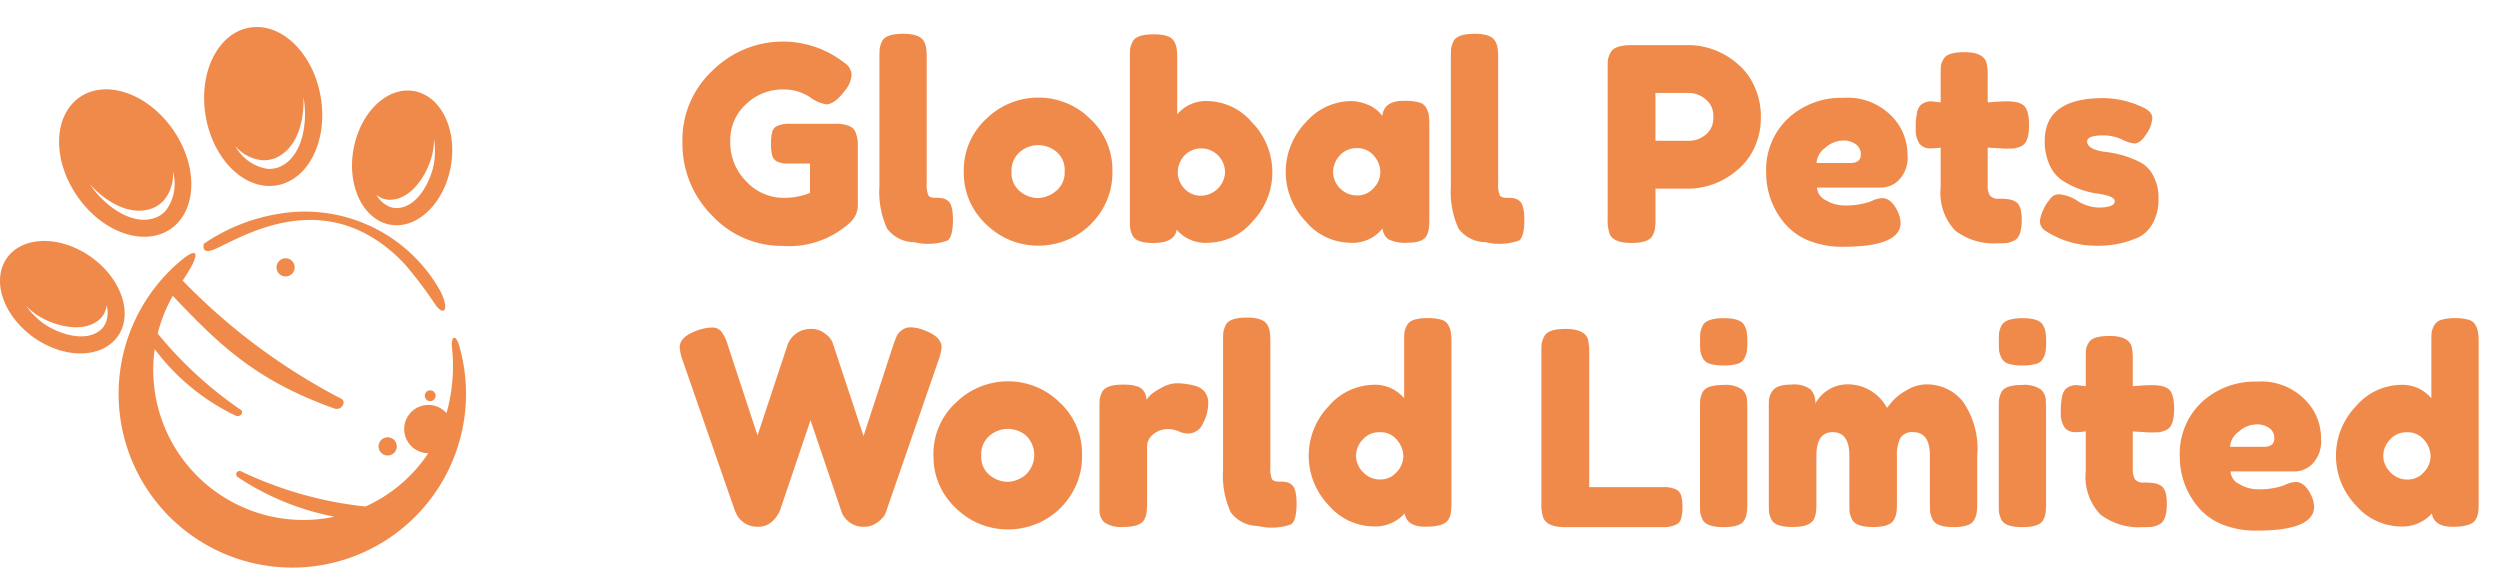 <svg xmlns="http://www.w3.org/2000/svg" xmlns:xlink="http://www.w3.org/1999/xlink" width="167.38" height="38" viewBox="0 0 167.38 38">
  <defs>
    <clipPath id="clip-path">
      <rect id="Rectangle_158" data-name="Rectangle 158" width="167.38" height="38" fill="#f08a4b"/>
    </clipPath>
  </defs>
  <g id="Frame" clip-path="url(#clip-path)">
    <path id="Path_4020" data-name="Path 4020" d="M27.728,6.1c-1.8-.324-3.61,1.415-4.06,3.888s.655,4.731,2.454,5.054,3.61-1.415,4.059-3.888S29.526,6.425,27.728,6.1Zm1.325,4.85c-.205,1.148-1.064,2.878-2.4,2.976a1.256,1.256,0,0,1-.329-.017,1.309,1.309,0,0,1-.314-.1,1.825,1.825,0,0,1-.807-.758,1.612,1.612,0,0,0,.387.224,1.459,1.459,0,0,0,.335.09,1.52,1.52,0,0,0,.354,0c1.441-.139,2.419-1.92,2.677-3.09a4.77,4.77,0,0,0,.1-.983A5.11,5.11,0,0,1,29.052,10.952Z" fill="#f08a4b"/>
    <path id="Path_4021" data-name="Path 4021" d="M6.08,17.194c-2.048-1.447-4.563-1.41-5.617.082S.214,21.151,2.268,22.6s4.563,1.409,5.617-.082S8.128,18.64,6.08,17.194ZM7.1,21.563a1.335,1.335,0,0,1-.156.292,1.317,1.317,0,0,1-.222.243c-1.021.866-2.845.237-3.8-.436A5.083,5.083,0,0,1,1.76,20.492a4.678,4.678,0,0,0,.764.626c1.005.653,2.949,1.233,4.075.322a1.472,1.472,0,0,0,.247-.253,1.439,1.439,0,0,0,.175-.3,1.7,1.7,0,0,0,.121-.432A1.834,1.834,0,0,1,7.1,21.563Z" fill="#f08a4b" fill-rule="evenodd"/>
    <path id="Path_4022" data-name="Path 4022" d="M21.467,6.461C20.96,3.545,18.828,1.483,16.7,1.852S13.269,4.885,13.775,7.8s2.638,4.978,4.764,4.609S21.975,9.376,21.467,6.461Zm-2.7,4.691a1.762,1.762,0,0,1-.861.15,2.96,2.96,0,0,1-2.151-1.527,2.657,2.657,0,0,0,1.823.951,1.95,1.95,0,0,0,.465-.03,2.016,2.016,0,0,0,.447-.139c1.459-.654,1.905-2.6,1.82-4.059.011.054.021.107.03.158C20.592,8.115,20.3,10.457,18.764,11.152Z" fill="#f08a4b"/>
    <path id="Path_4023" data-name="Path 4023" d="M11.592,8.694C9.909,6.261,7.106,5.284,5.334,6.511S3.49,10.7,5.174,13.138s4.486,3.41,6.258,2.184S13.277,11.126,11.592,8.694Zm-.479,5.392a1.838,1.838,0,0,1-.328.294,1.8,1.8,0,0,1-.39.2c-1.583.586-3.433-.88-4.275-2.1-.031-.043-.06-.087-.09-.139.961,1.1,2.647,2.173,4.145,1.613a1.979,1.979,0,0,0,.417-.214,1.931,1.931,0,0,0,.353-.3,2.655,2.655,0,0,0,.63-1.958A2.988,2.988,0,0,1,11.113,14.086Z" fill="#f08a4b" fill-rule="evenodd"/>
    <path id="Path_4024" data-name="Path 4024" d="M30.791,23.31c-.278-1.091-.637-.765-.522.037a11.656,11.656,0,0,1-.375,4.314,1.35,1.35,0,0,0-.107-.11,1.616,1.616,0,1,0-1.111,2.792,10.011,10.011,0,0,1-4.206,3.569,25.548,25.548,0,0,1-8.34-2.36.222.222,0,0,0-.221.383,17.593,17.593,0,0,0,6.467,2.656l-.176.043A10.055,10.055,0,0,1,10.355,23.372a14.67,14.67,0,0,0,5.415,4.453c.31.154.576-.231.364-.375a26.693,26.693,0,0,1-5.576-5.118A10.006,10.006,0,0,1,11.572,19.8c.139.151.278.31.391.424,2.854,2.984,5.331,5.317,10.414,7.122.5.178.833-.46.485-.642a41.173,41.173,0,0,1-10.187-7.465c-.122-.121-.286-.292-.446-.458,1.173-1.708,1.133-2.367-.06-1.38A11.63,11.63,0,1,0,30.791,23.31Z" fill="#f08a4b"/>
    <path id="Path_4025" data-name="Path 4025" d="M25.51,29.47a.61.61,0,1,0,.194-.139A.61.61,0,0,0,25.51,29.47Z" fill="#f08a4b"/>
    <path id="Path_4026" data-name="Path 4026" d="M18.677,17.486a.608.608,0,1,0,.193-.139A.609.609,0,0,0,18.677,17.486Z" fill="#f08a4b"/>
    <path id="Path_4027" data-name="Path 4027" d="M28.537,26.249a.362.362,0,1,0,.116-.084A.364.364,0,0,0,28.537,26.249Z" fill="#f08a4b"/>
    <path id="Path_4028" data-name="Path 4028" d="M14.089,16.783c1.271-.3,7.429-5,13.01.9a27.748,27.748,0,0,1,2.062,2.734c.565.768.94.348.35-.878A10.39,10.39,0,0,0,18.72,14.306a12.38,12.38,0,0,0-5.075,2.016C13.578,16.663,13.667,16.883,14.089,16.783Z" fill="#f08a4b"/>
    <path id="Path_4029" data-name="Path 4029" d="M52.874,8.288h3.185q.977.036,1.194.507a2.237,2.237,0,0,1,.181,1.013v3.981a1.581,1.581,0,0,1-.507,1.1,6.063,6.063,0,0,1-4.56,1.574,6.357,6.357,0,0,1-4.687-2.027,6.8,6.8,0,0,1-1.99-4.922,6.329,6.329,0,0,1,2.027-4.8A6.682,6.682,0,0,1,56.529,4.2a1.02,1.02,0,0,1,.489.814A1.828,1.828,0,0,1,56.6,6.026q-.706.959-1.285.959a2.507,2.507,0,0,1-1.1-.489A3.186,3.186,0,0,0,52.4,5.99a3.515,3.515,0,0,0-2.443.977A3.241,3.241,0,0,0,48.893,9.5a3.656,3.656,0,0,0,1.086,2.66,3.394,3.394,0,0,0,2.461,1.086,4.692,4.692,0,0,0,1.791-.326V10.948H52.8a1.6,1.6,0,0,1-.8-.145.675.675,0,0,1-.308-.416,3.238,3.238,0,0,1-.072-.76,3.337,3.337,0,0,1,.072-.778.625.625,0,0,1,.308-.4A1.956,1.956,0,0,1,52.874,8.288Zm6.005-4.433q0-.416.018-.615a1.933,1.933,0,0,1,.163-.489q.253-.489,1.411-.489,1.1,0,1.375.489a1.288,1.288,0,0,1,.163.489,4.132,4.132,0,0,1,.036.633V12.25a1.963,1.963,0,0,0,.109.832q.108.163.47.163a2.247,2.247,0,0,1,.507.036.765.765,0,0,1,.308.145q.362.235.362,1.285,0,1.14-.362,1.393a3.923,3.923,0,0,1-2.244.109,2.26,2.26,0,0,1-1.81-.923,5.94,5.94,0,0,1-.507-2.823Zm5.648,7.672a4.677,4.677,0,0,1,1.52-3.583,4.962,4.962,0,0,1,3.474-1.411,4.9,4.9,0,0,1,3.456,1.411,4.646,4.646,0,0,1,1.5,3.565,4.744,4.744,0,0,1-.778,2.678,4.954,4.954,0,0,1-1.9,1.719,5.146,5.146,0,0,1-2.3.543,4.99,4.99,0,0,1-2.316-.579,5.314,5.314,0,0,1-1.9-1.737A4.645,4.645,0,0,1,64.527,11.527Zm3.782,1.3a1.947,1.947,0,0,0,1.176.434,1.974,1.974,0,0,0,1.194-.452,1.575,1.575,0,0,0,.6-1.339,1.566,1.566,0,0,0-.561-1.321A1.941,1.941,0,0,0,69.5,9.717a1.894,1.894,0,0,0-1.212.452,1.618,1.618,0,0,0-.561,1.339A1.575,1.575,0,0,0,68.309,12.83ZM80.879,6.768a3.988,3.988,0,0,1,2.95,1.43,4.763,4.763,0,0,1,.018,6.641,3.943,3.943,0,0,1-2.877,1.411,2.563,2.563,0,0,1-2.19-.868q-.145.887-1.556.887-1.14,0-1.393-.488a1.994,1.994,0,0,1-.163-.47q-.018-.217-.018-.633V3.872q0-.416.018-.615a1.685,1.685,0,0,1,.163-.47q.253-.489,1.411-.489,1.14,0,1.375.489a1.289,1.289,0,0,1,.163.489,3.766,3.766,0,0,1,.036.615V7.654A2.511,2.511,0,0,1,80.879,6.768Zm-1.592,5.845a1.467,1.467,0,0,0,1.122.489,1.64,1.64,0,0,0,1.611-1.574,1.6,1.6,0,0,0-.434-1.086,1.577,1.577,0,0,0-2.316,0,1.7,1.7,0,0,0-.416,1.1A1.575,1.575,0,0,0,79.286,12.612Zm13.26-4.849q.109-1.013,1.43-1.013a3.745,3.745,0,0,1,1.049.109.724.724,0,0,1,.47.38,1.279,1.279,0,0,1,.163.489,3.731,3.731,0,0,1,.036.615v6.333a4.092,4.092,0,0,1-.036.633,1.441,1.441,0,0,1-.145.47q-.252.47-1.249.47a2.552,2.552,0,0,1-1.321-.235,1.02,1.02,0,0,1-.38-.724,2.542,2.542,0,0,1-2.244.959,3.94,3.94,0,0,1-2.9-1.429,4.764,4.764,0,0,1,0-6.623,4.043,4.043,0,0,1,2.968-1.43,2.816,2.816,0,0,1,1.122.217,2.323,2.323,0,0,1,.706.416A2.179,2.179,0,0,1,92.546,7.763Zm-3.293,3.764a1.532,1.532,0,0,0,.47,1.086,1.552,1.552,0,0,0,1.14.47,1.411,1.411,0,0,0,1.1-.489,1.539,1.539,0,0,0,.452-1.068,1.662,1.662,0,0,0-.434-1.1,1.394,1.394,0,0,0-1.14-.507,1.483,1.483,0,0,0-1.158.507A1.662,1.662,0,0,0,89.253,11.527Zm7.885-7.672c0-.277.005-.483.018-.615a1.879,1.879,0,0,1,.163-.489q.252-.489,1.411-.489,1.1,0,1.375.489a1.317,1.317,0,0,1,.163.489,4.3,4.3,0,0,1,.036.633V12.25a1.951,1.951,0,0,0,.109.832q.108.163.47.163a2.256,2.256,0,0,1,.507.036.768.768,0,0,1,.307.145q.362.235.362,1.285,0,1.14-.362,1.393a3.923,3.923,0,0,1-2.243.109,2.258,2.258,0,0,1-1.81-.923,5.931,5.931,0,0,1-.507-2.823ZM117.423,5.7a4.778,4.778,0,0,1,.47,2.135,4.778,4.778,0,0,1-.47,2.135,4.2,4.2,0,0,1-1.212,1.5A5.042,5.042,0,0,1,113.1,12.63h-2.262v2.045a4.036,4.036,0,0,1-.036.633,1.278,1.278,0,0,1-.163.47q-.253.489-1.411.488-1.266,0-1.484-.67a3.04,3.04,0,0,1-.108-.941V4.614q0-.416.018-.615a1.618,1.618,0,0,1,.181-.489q.253-.489,1.411-.489h3.872a5.02,5.02,0,0,1,3.1,1.158A4.166,4.166,0,0,1,117.423,5.7Zm-4.307,3.728a1.755,1.755,0,0,0,1.068-.4,1.4,1.4,0,0,0,.525-1.194,1.4,1.4,0,0,0-.525-1.194,1.731,1.731,0,0,0-1.086-.416h-2.262v3.2Zm14.6.959a2.191,2.191,0,0,1-.561,1.647,1.7,1.7,0,0,1-1.212.525h-4.289a.992.992,0,0,0,.6.851,2.375,2.375,0,0,0,1.195.344,4.977,4.977,0,0,0,1.646-.217l.2-.072a1.828,1.828,0,0,1,.724-.2q.579,0,.995.814a1.978,1.978,0,0,1,.235.832q0,1.611-3.854,1.611A5.984,5.984,0,0,1,121,16.069a4.131,4.131,0,0,1-1.611-1.231,5.2,5.2,0,0,1-1.14-3.275,4.718,4.718,0,0,1,1.466-3.637A5.225,5.225,0,0,1,123.4,6.55,4.112,4.112,0,0,1,127.1,8.324,3.694,3.694,0,0,1,127.711,10.387Zm-3.818.525q.688,0,.688-.579a.807.807,0,0,0-.326-.669,1.4,1.4,0,0,0-.9-.253,1.8,1.8,0,0,0-1.158.489,1.324,1.324,0,0,0-.579,1.013Zm10.359-.959-1.176-.072v2.5a1.307,1.307,0,0,0,.145.706.679.679,0,0,0,.579.217,4.3,4.3,0,0,1,.651.036,1.17,1.17,0,0,1,.489.163q.417.235.416,1.212,0,1.14-.507,1.393a1.91,1.91,0,0,1-.488.163q-.2.018-.6.018a4.235,4.235,0,0,1-2.859-.85,3.647,3.647,0,0,1-.977-2.877V9.88a4.767,4.767,0,0,1-.742.054.86.86,0,0,1-.67-.308,1.672,1.672,0,0,1-.253-1.05,4.455,4.455,0,0,1,.09-1.068.977.977,0,0,1,.254-.489,1.107,1.107,0,0,1,.723-.235l.6.072V4.994q0-.416.018-.615a1.273,1.273,0,0,1,.181-.434q.234-.452,1.393-.452,1.231,0,1.466.67a3.4,3.4,0,0,1,.09.923V6.858q.8-.072,1.194-.072a3.782,3.782,0,0,1,.616.036,1.292,1.292,0,0,1,.488.163q.471.235.471,1.393,0,1.14-.489,1.393a1.938,1.938,0,0,1-.488.163Q134.669,9.952,134.252,9.952Zm2.664,5.483a.754.754,0,0,1-.344-.688,2.98,2.98,0,0,1,.688-1.43.7.7,0,0,1,.633-.308,2.605,2.605,0,0,1,1.212.452,2.834,2.834,0,0,0,1.376.434q1.1,0,1.1-.434c0-.229-.4-.4-1.212-.507a5.923,5.923,0,0,1-2.262-.85,2.43,2.43,0,0,1-.868-1.013,3.765,3.765,0,0,1-.344-1.665q0-2.859,3.927-2.859a6.372,6.372,0,0,1,2.641.615q.635.29.634.724a2.129,2.129,0,0,1-.4,1.068q-.4.633-.815.633a2.525,2.525,0,0,1-.814-.271,2.943,2.943,0,0,0-1.267-.271q-1.066,0-1.067.4,0,.543,1.23.706a6.729,6.729,0,0,1,2.316.688,1.986,1.986,0,0,1,.869.887,3.024,3.024,0,0,1,.362,1.556,3.335,3.335,0,0,1-.362,1.611,2.248,2.248,0,0,1-.977.977,6.67,6.67,0,0,1-2.913.561A6.2,6.2,0,0,1,136.916,15.435ZM61.831,22.094q1.212.434,1.212,1.158a3.506,3.506,0,0,1-.217.887L59.352,34.182a1.865,1.865,0,0,1-.127.308,1.793,1.793,0,0,1-.489.489,1.478,1.478,0,0,1-.923.289,1.528,1.528,0,0,1-.923-.289,1.691,1.691,0,0,1-.507-.6l-2.117-6.243q-2.009,5.935-2.045,6.044a1.572,1.572,0,0,1-.163.308,2.107,2.107,0,0,1-.29.362,1.358,1.358,0,0,1-1,.416A1.609,1.609,0,0,1,49.816,35a1.529,1.529,0,0,1-.488-.543l-.127-.271L45.708,24.139a3.156,3.156,0,0,1-.2-.887q0-.724,1.212-1.14a2.925,2.925,0,0,1,.941-.181.763.763,0,0,1,.651.29,2.645,2.645,0,0,1,.416.887l1.99,6.044L52.693,23.2a1.644,1.644,0,0,1,.923-1.049,1.862,1.862,0,0,1,.742-.127,1.39,1.39,0,0,1,.869.308,1.366,1.366,0,0,1,.507.579l2.081,6.279,1.99-6.08q.145-.416.235-.615a1.037,1.037,0,0,1,.326-.38.965.965,0,0,1,.615-.2A2.508,2.508,0,0,1,61.831,22.094Zm.664,8.432a4.676,4.676,0,0,1,1.52-3.583,4.962,4.962,0,0,1,3.474-1.412,4.9,4.9,0,0,1,3.456,1.412,4.646,4.646,0,0,1,1.5,3.565,4.743,4.743,0,0,1-.778,2.678,4.954,4.954,0,0,1-1.9,1.719,5.145,5.145,0,0,1-2.3.543,4.99,4.99,0,0,1-2.316-.579,5.315,5.315,0,0,1-1.9-1.737A4.644,4.644,0,0,1,62.5,30.527Zm3.782,1.3a1.946,1.946,0,0,0,1.176.434,1.974,1.974,0,0,0,1.194-.452,1.817,1.817,0,0,0,.036-2.66,1.941,1.941,0,0,0-1.212-.434,1.894,1.894,0,0,0-1.212.452,1.618,1.618,0,0,0-.561,1.339A1.575,1.575,0,0,0,66.277,31.829Zm13.818-5.971a1.14,1.14,0,0,1,.561.38,1.2,1.2,0,0,1,.235.832,2.863,2.863,0,0,1-.344,1.267,1.078,1.078,0,0,1-1,.688,1.471,1.471,0,0,1-.633-.145,1.755,1.755,0,0,0-.778-.145,1.463,1.463,0,0,0-.923.344,1.045,1.045,0,0,0-.416.832v3.8a4.147,4.147,0,0,1-.036.633,1.289,1.289,0,0,1-.163.471q-.271.47-1.411.47a2,2,0,0,1-1.249-.308,1.086,1.086,0,0,1-.326-.778V27.324q0-.416.018-.615a1.689,1.689,0,0,1,.163-.47q.253-.489,1.411-.489,1.086,0,1.357.416a1.04,1.04,0,0,1,.2.6,3.666,3.666,0,0,1,.253-.308,3.659,3.659,0,0,1,.742-.489,2.1,2.1,0,0,1,.977-.308,4.023,4.023,0,0,1,.724.054A3.613,3.613,0,0,1,80.095,25.858Zm1.792-3q0-.416.018-.615a1.933,1.933,0,0,1,.163-.488q.253-.489,1.411-.489,1.1,0,1.375.489a1.288,1.288,0,0,1,.163.488,4.134,4.134,0,0,1,.036.633V31.25a1.963,1.963,0,0,0,.109.832q.108.163.47.163a2.247,2.247,0,0,1,.507.036.765.765,0,0,1,.308.145q.362.235.362,1.285,0,1.14-.362,1.393a3.922,3.922,0,0,1-2.244.109,2.259,2.259,0,0,1-1.81-.923,5.94,5.94,0,0,1-.507-2.823Zm12.307-1.068a.8.8,0,0,1,.489-.38,3.084,3.084,0,0,1,.9-.109,3.159,3.159,0,0,1,.923.109.726.726,0,0,1,.471.38,1.281,1.281,0,0,1,.163.489,3.747,3.747,0,0,1,.036.615v10.8a4.109,4.109,0,0,1-.036.633,1.141,1.141,0,0,1-.163.452q-.272.489-1.538.488-1.249,0-1.393-.887a2.665,2.665,0,0,1-2.117.868,4.024,4.024,0,0,1-2.968-1.411,4.786,4.786,0,0,1,0-6.641,4.043,4.043,0,0,1,2.968-1.43,2.541,2.541,0,0,1,2.081.9v-3.8q0-.416.018-.615A1.705,1.705,0,0,1,94.194,21.787Zm-2.931,9.826a1.525,1.525,0,0,0,1.14.489,1.412,1.412,0,0,0,1.1-.489,1.543,1.543,0,0,0,.452-1.068,1.662,1.662,0,0,0-.434-1.1,1.4,1.4,0,0,0-1.14-.507,1.45,1.45,0,0,0-1.158.507,1.6,1.6,0,0,0-.434,1.086A1.531,1.531,0,0,0,91.263,31.612Zm15.138,1h4.922a1.947,1.947,0,0,1,.869.145.657.657,0,0,1,.362.416,2.744,2.744,0,0,1,.09.778,2.664,2.664,0,0,1-.09.76.626.626,0,0,1-.308.4,2.042,2.042,0,0,1-.941.181h-6.514q-1.268,0-1.484-.688a2.853,2.853,0,0,1-.109-.923V23.614q0-.416.018-.615a1.645,1.645,0,0,1,.181-.488q.253-.489,1.412-.489,1.266,0,1.5.67a3.662,3.662,0,0,1,.09.941Zm7.417-5.266c0-.278.007-.483.019-.615a1.935,1.935,0,0,1,.162-.488q.255-.471,1.412-.471a1.911,1.911,0,0,1,1.23.308.994.994,0,0,1,.326.778q.018.181.018.525v6.333a4.164,4.164,0,0,1-.036.633,1.278,1.278,0,0,1-.163.471q-.236.47-1.393.47-1.14,0-1.394-.488a2,2,0,0,1-.162-.471c-.012-.133-.019-.344-.019-.633Zm2.968-3.348a.741.741,0,0,1-.47.362,3.166,3.166,0,0,1-.923.108,3.089,3.089,0,0,1-.9-.108.8.8,0,0,1-.489-.38,2,2,0,0,1-.162-.471c-.012-.145-.019-.356-.019-.633s.007-.483.019-.615a1.691,1.691,0,0,1,.162-.47q.255-.489,1.412-.489,1.14,0,1.375.489a1.281,1.281,0,0,1,.163.489,3.8,3.8,0,0,1,.036.615,4.163,4.163,0,0,1-.036.633A1.278,1.278,0,0,1,116.786,23.994Zm4.757,3.022a2.441,2.441,0,0,1,2.045-1.285,2.967,2.967,0,0,1,2.75,1.574,6.153,6.153,0,0,1,.471-.561,3.8,3.8,0,0,1,.9-.651,2.465,2.465,0,0,1,1.266-.362,3.087,3.087,0,0,1,2.425,1.122,5.509,5.509,0,0,1,.977,3.673v3.167a4.163,4.163,0,0,1-.036.633,1.316,1.316,0,0,1-.163.471q-.235.489-1.393.488-1.14,0-1.393-.507a1.881,1.881,0,0,1-.163-.471c-.013-.145-.018-.356-.018-.633V30.508q0-1.574-1.122-1.574a.91.91,0,0,0-.869.416,2.584,2.584,0,0,0-.217,1.176v3.167a4.074,4.074,0,0,1-.036.633,1.316,1.316,0,0,1-.163.471q-.253.489-1.412.488c-.759,0-1.225-.169-1.393-.507a1.964,1.964,0,0,1-.163-.471q-.018-.217-.018-.633V30.508q0-1.574-1.122-1.574-1.084,0-1.085,1.574v3.2a4.139,4.139,0,0,1-.037.633,1.312,1.312,0,0,1-.162.471q-.271.47-1.412.47t-1.393-.488a1.921,1.921,0,0,1-.163-.471c-.013-.133-.018-.344-.018-.633V27.324c0-.278,0-.483.018-.615a1.407,1.407,0,0,1,.181-.47q.271-.489,1.285-.489a1.882,1.882,0,0,1,1.321.326A1.324,1.324,0,0,1,121.543,27.016Zm12.279.326q0-.416.018-.615a1.9,1.9,0,0,1,.163-.488q.253-.471,1.411-.471a1.914,1.914,0,0,1,1.231.308,1,1,0,0,1,.325.778c.013.121.018.3.018.525v6.333a4.035,4.035,0,0,1-.036.633,1.278,1.278,0,0,1-.163.471q-.234.47-1.393.47-1.14,0-1.393-.488a1.964,1.964,0,0,1-.163-.471q-.018-.2-.018-.633Zm2.967-3.348a.736.736,0,0,1-.47.362,3.166,3.166,0,0,1-.923.108,3.093,3.093,0,0,1-.9-.108.792.792,0,0,1-.488-.38,1.964,1.964,0,0,1-.163-.471q-.018-.217-.018-.633t.018-.615a1.664,1.664,0,0,1,.163-.47q.253-.489,1.411-.489,1.14,0,1.375.489a1.281,1.281,0,0,1,.163.489,3.681,3.681,0,0,1,.036.615,4.035,4.035,0,0,1-.036.633A1.278,1.278,0,0,1,136.789,23.994Zm7.182,4.958-1.176-.072v2.5a1.307,1.307,0,0,0,.145.706.68.68,0,0,0,.579.217,4.3,4.3,0,0,1,.651.036,1.17,1.17,0,0,1,.489.163q.417.235.416,1.212,0,1.14-.507,1.393a1.923,1.923,0,0,1-.488.163q-.2.018-.6.018a4.235,4.235,0,0,1-2.859-.85,3.647,3.647,0,0,1-.977-2.877V28.88a4.766,4.766,0,0,1-.742.054.86.86,0,0,1-.67-.308,1.672,1.672,0,0,1-.253-1.049,4.454,4.454,0,0,1,.09-1.068.978.978,0,0,1,.254-.489,1.107,1.107,0,0,1,.723-.235l.6.072V23.994q0-.416.018-.615a1.273,1.273,0,0,1,.181-.434q.234-.452,1.393-.452,1.23,0,1.466.67a3.4,3.4,0,0,1,.09.923v1.773q.8-.072,1.194-.072a3.774,3.774,0,0,1,.616.036,1.291,1.291,0,0,1,.488.163q.471.235.471,1.393,0,1.14-.489,1.393a1.929,1.929,0,0,1-.489.163C144.453,28.946,144.249,28.952,143.971,28.952Zm11.431.434a2.195,2.195,0,0,1-.561,1.647,1.705,1.705,0,0,1-1.212.525H149.34a.992.992,0,0,0,.6.851,2.375,2.375,0,0,0,1.194.344,4.984,4.984,0,0,0,1.647-.217l.2-.072a1.824,1.824,0,0,1,.724-.2q.577,0,.995.814a1.993,1.993,0,0,1,.235.832q0,1.611-3.854,1.611a5.977,5.977,0,0,1-2.388-.452,4.124,4.124,0,0,1-1.611-1.231,5.2,5.2,0,0,1-1.14-3.275,4.718,4.718,0,0,1,1.466-3.637A5.222,5.222,0,0,1,151.1,25.55a4.114,4.114,0,0,1,3.692,1.773A3.694,3.694,0,0,1,155.4,29.386Zm-3.818.525q.687,0,.687-.579a.806.806,0,0,0-.325-.669,1.4,1.4,0,0,0-.9-.253,1.8,1.8,0,0,0-1.158.488,1.321,1.321,0,0,0-.579,1.013Zm11.386-8.125a.791.791,0,0,1,.489-.38,3.08,3.08,0,0,1,.9-.109,3.159,3.159,0,0,1,.922.109.728.728,0,0,1,.471.38,1.317,1.317,0,0,1,.163.489,3.916,3.916,0,0,1,.036.615v10.8a4.3,4.3,0,0,1-.036.633,1.173,1.173,0,0,1-.163.452q-.271.489-1.538.488-1.249,0-1.394-.887a2.663,2.663,0,0,1-2.117.868,4.023,4.023,0,0,1-2.967-1.411,4.786,4.786,0,0,1,0-6.641,4.04,4.04,0,0,1,2.967-1.43,2.542,2.542,0,0,1,2.081.9v-3.8q0-.416.018-.615A1.664,1.664,0,0,1,162.97,21.787Zm-2.931,9.826a1.522,1.522,0,0,0,1.14.489,1.414,1.414,0,0,0,1.1-.489,1.544,1.544,0,0,0,.452-1.068,1.664,1.664,0,0,0-.434-1.1,1.4,1.4,0,0,0-1.14-.507,1.447,1.447,0,0,0-1.158.507,1.594,1.594,0,0,0-.435,1.086A1.531,1.531,0,0,0,160.039,31.612Z" fill="#f08a4b"/>
  </g>
</svg>
